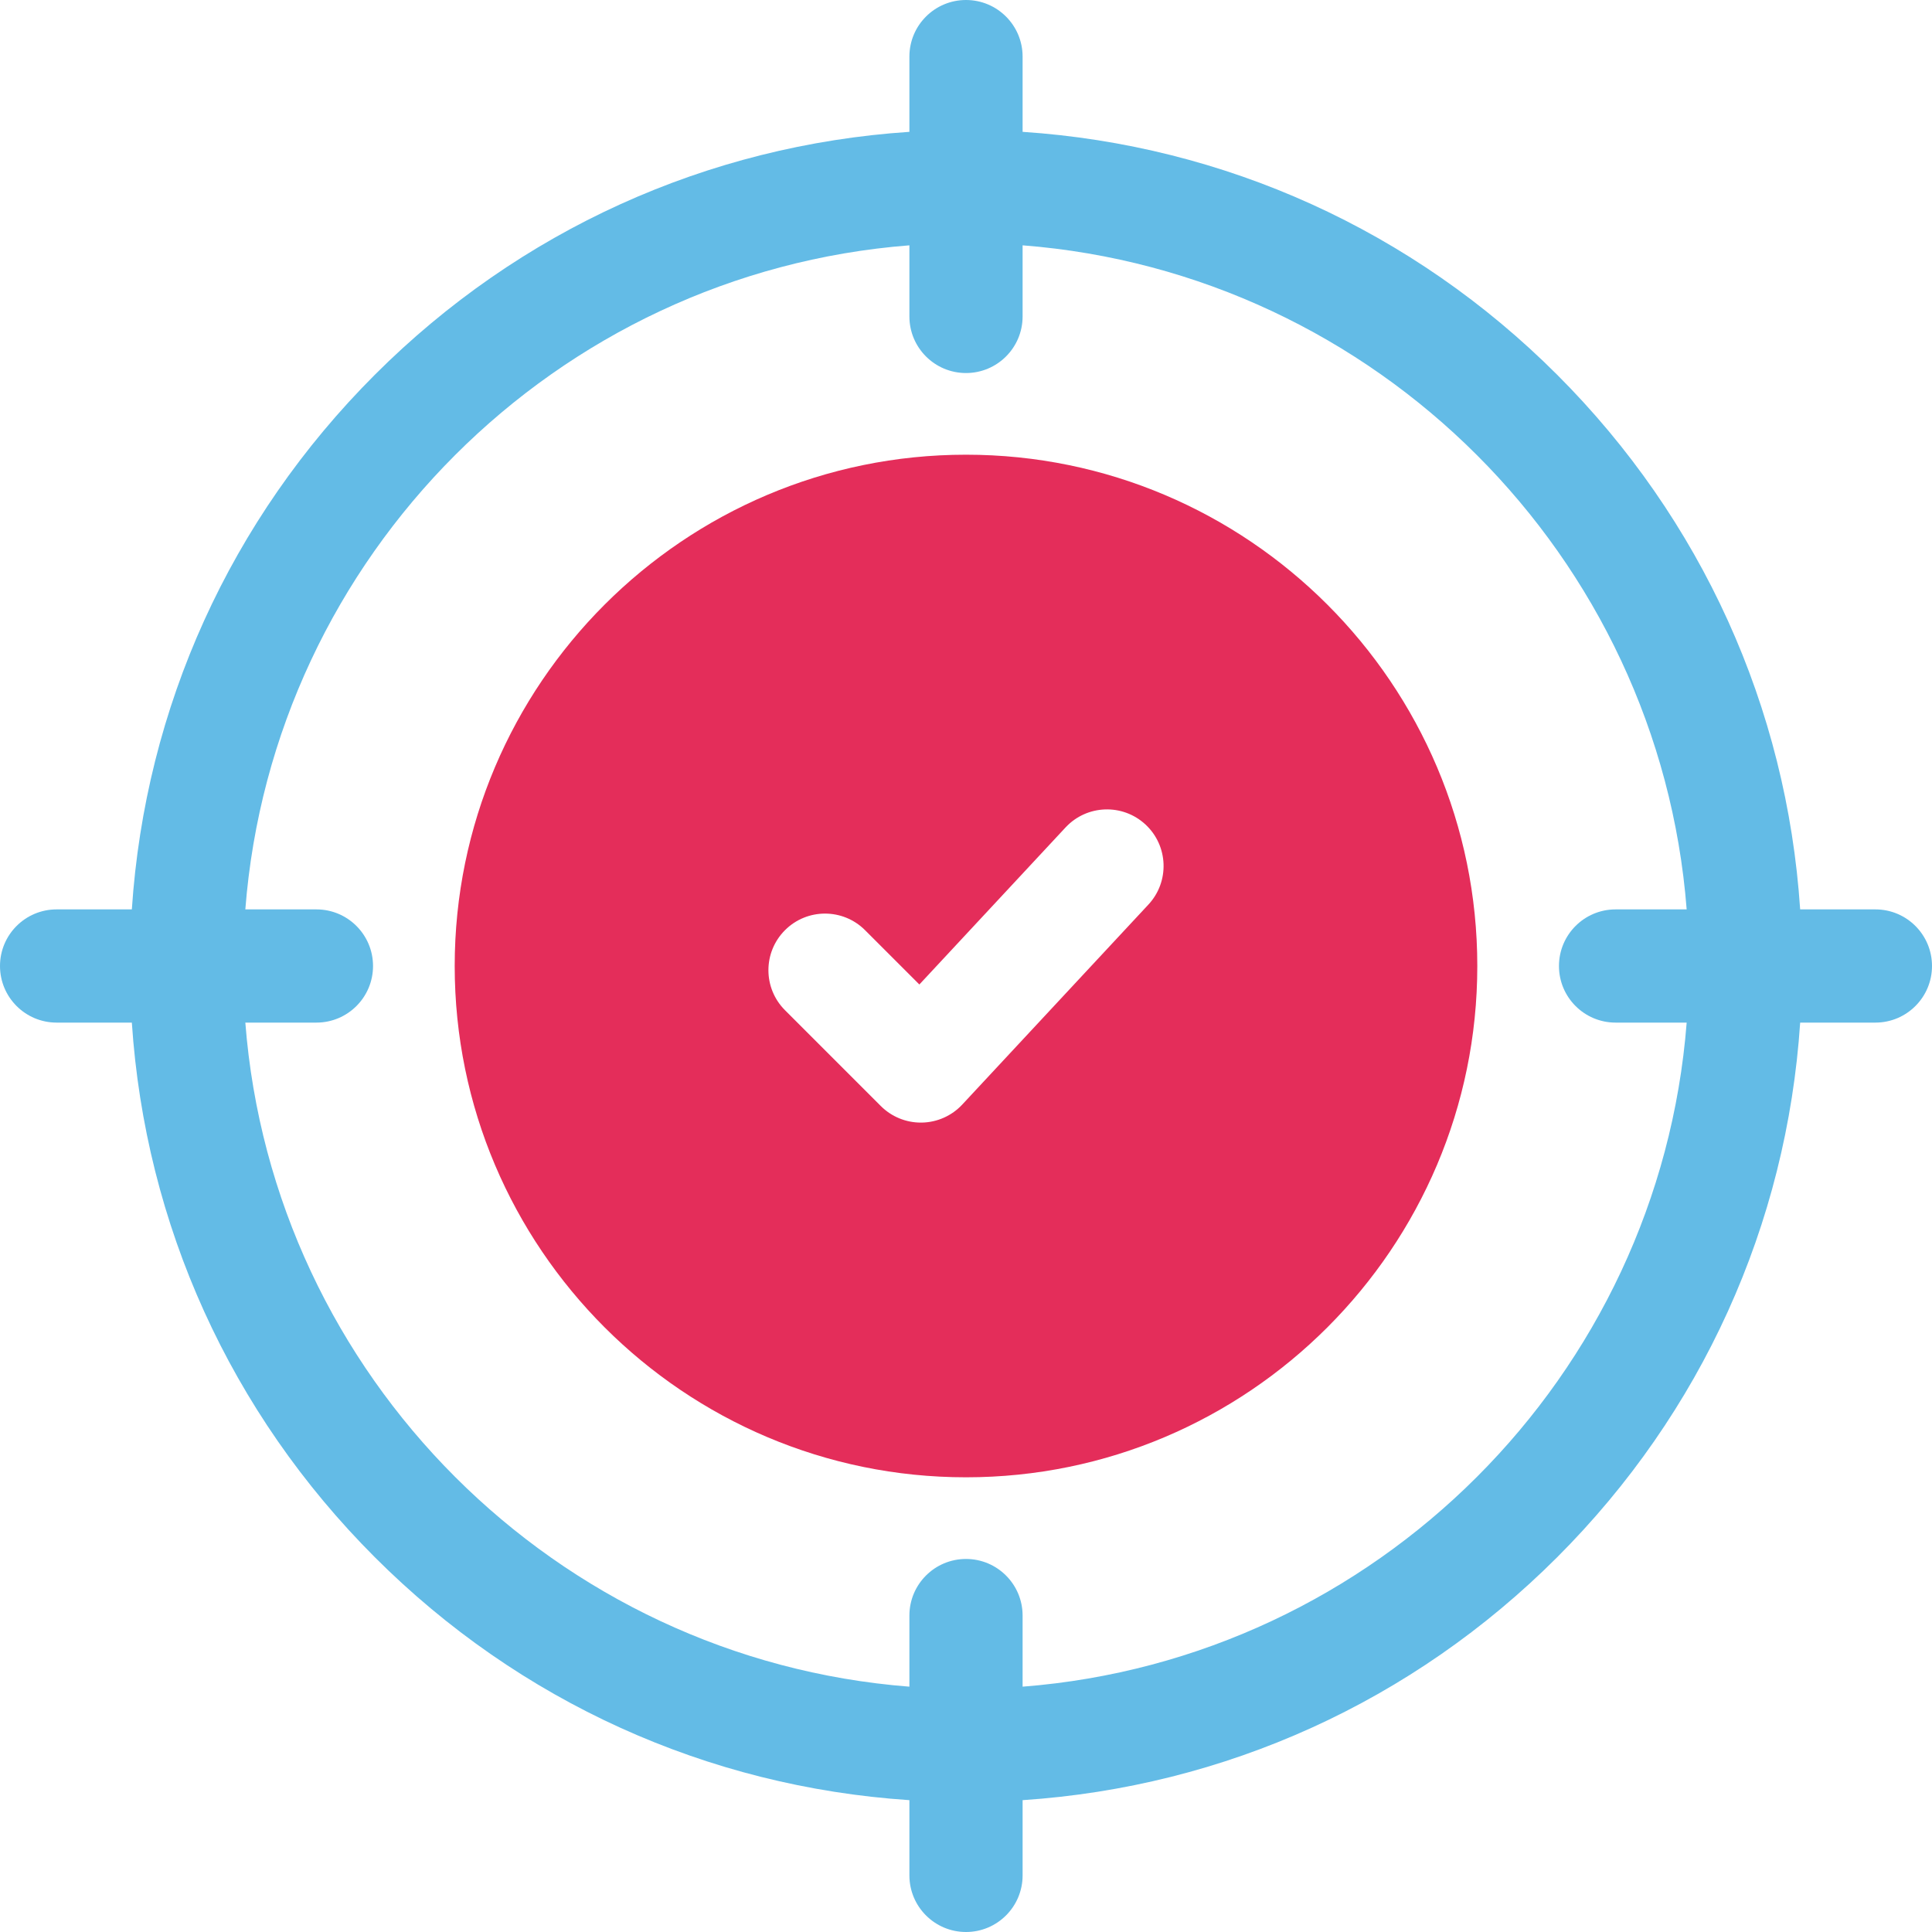 <svg id="Capa_1" enable-background="new 0 0 512 512" viewBox="0 0 512 512" xmlns="http://www.w3.org/2000/svg">
    <g>
        <path fill="#e42d5a" d="m256 120.5c-74.715 0-135.5 60.785-135.5 135.5s60.785 135.5 135.5 135.5 135.5-60.785 135.5-135.5-60.785-135.5-135.5-135.5zm48.341 119.22-49.333 53c-2.774 2.98-6.64 4.705-10.711 4.778-.089.001-.179.002-.269.002-3.974 0-7.791-1.578-10.606-4.394l-25.389-25.389c-5.858-5.857-5.858-15.355 0-21.213 5.858-5.857 15.356-5.857 21.213 0l14.396 14.396 38.741-41.62c5.645-6.064 15.136-6.404 21.2-.76 6.062 5.645 6.402 15.136.758 21.2z"/>
        <path fill="#63bbe6" d="m497 241h-19.939c-3.556-53.537-26.093-103.381-64.387-141.675-38.293-38.293-88.137-60.831-141.674-64.386v-19.939c0-8.284-6.716-15-15-15s-15 6.716-15 15v19.939c-53.537 3.556-103.381 26.094-141.675 64.387-38.293 38.293-60.831 88.137-64.386 141.674h-19.939c-8.284 0-15 6.716-15 15s6.716 15 15 15h19.939c3.556 53.537 26.093 103.381 64.387 141.675 38.294 38.293 88.138 60.831 141.675 64.386v19.939c0 8.284 6.716 15 15 15s15-6.716 15-15v-19.939c53.537-3.556 103.381-26.094 141.675-64.386 38.293-38.294 60.831-88.138 64.387-141.675h19.937c8.284 0 15-6.716 15-15s-6.716-15-15-15zm-226 205.986v-18.844c0-8.284-6.716-15-15-15s-15 6.716-15 15v18.844c-93.698-7.291-168.695-82.288-175.986-175.986h18.843c8.284 0 15-6.716 15-15s-6.716-15-15-15h-18.843c7.291-93.698 82.288-168.695 175.986-175.986v18.844c0 8.284 6.716 15 15 15s15-6.716 15-15v-18.844c93.698 7.291 168.695 82.288 175.986 175.986h-18.843c-8.284 0-15 6.716-15 15s6.716 15 15 15h18.843c-7.291 93.698-82.288 168.695-175.986 175.986z"/>
    </g>
</svg>